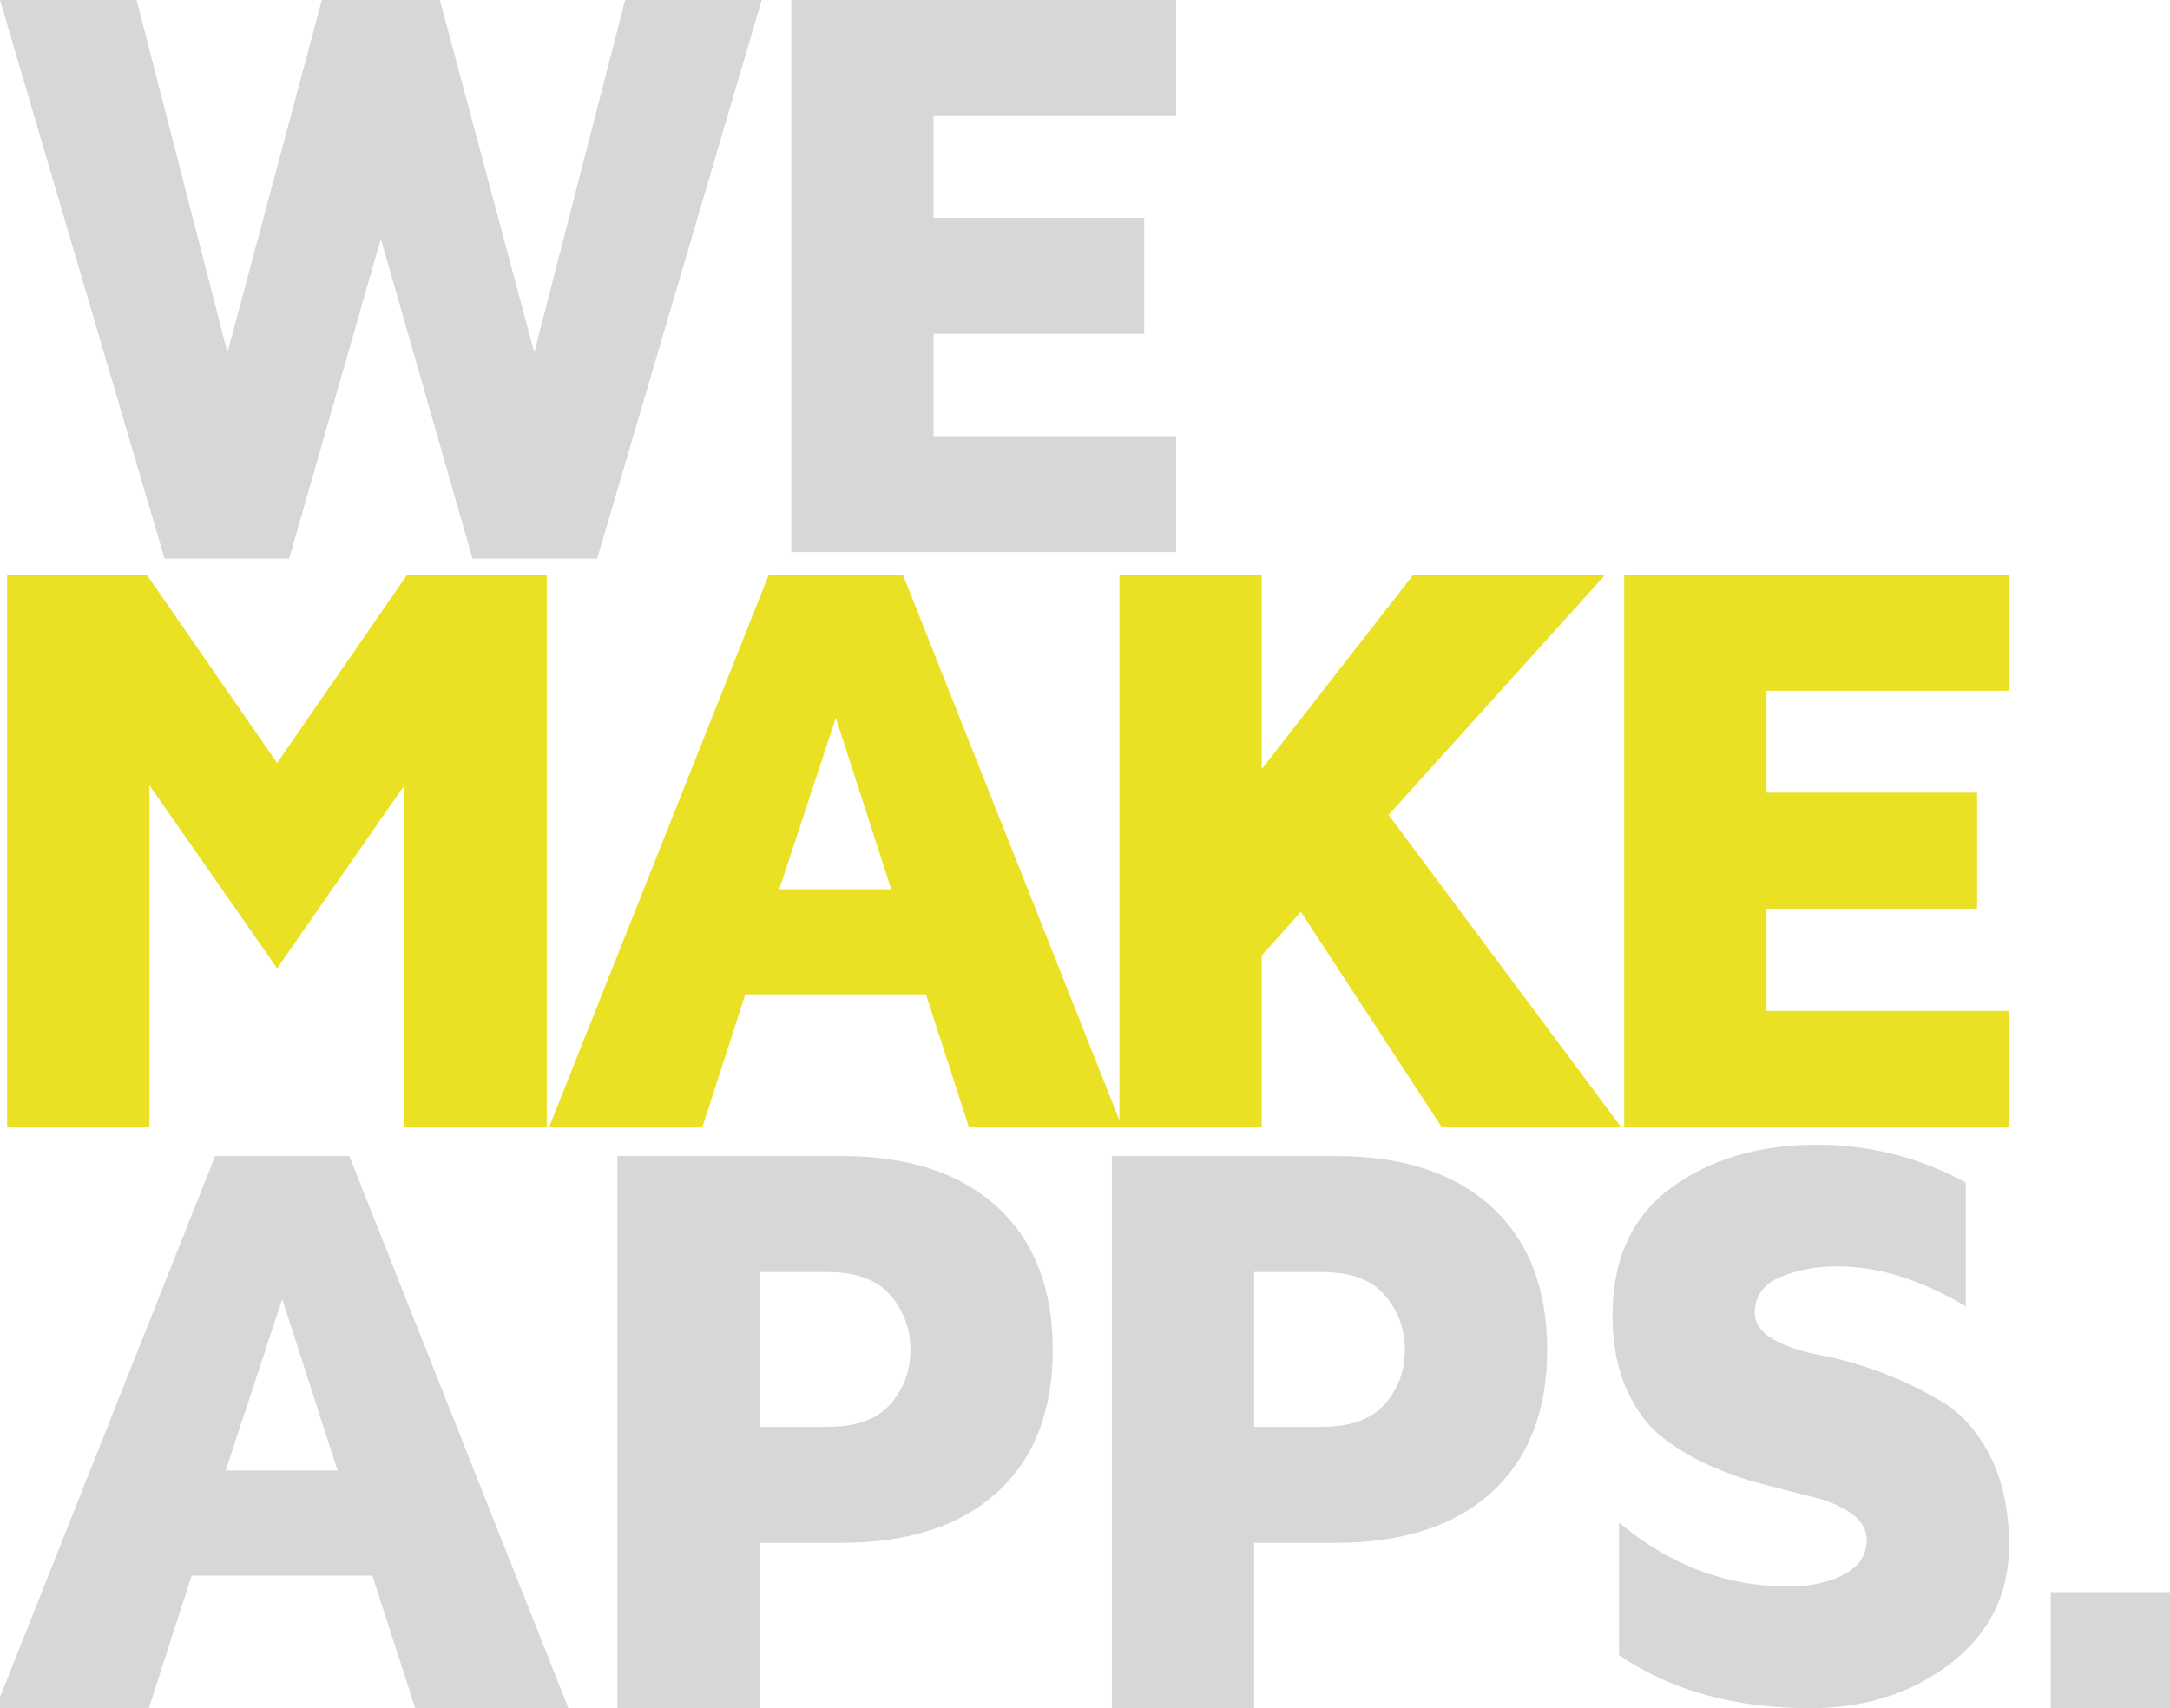 <?xml version="1.0" encoding="utf-8"?>
<!-- Generator: Adobe Illustrator 16.0.4, SVG Export Plug-In . SVG Version: 6.00 Build 0)  -->
<!DOCTYPE svg PUBLIC "-//W3C//DTD SVG 1.1//EN" "http://www.w3.org/Graphics/SVG/1.1/DTD/svg11.dtd">
<svg version="1.1" id="レイヤー_1" xmlns="http://www.w3.org/2000/svg" xmlns:xlink="http://www.w3.org/1999/xlink" x="0px"
	 y="0px" width="188.736px" height="148.586px" viewBox="0 0 188.736 148.586" enable-background="new 0 0 188.736 148.586"
	 xml:space="preserve">
<path fill="#D7D7D7" d="M0,0h11.88l7.903,30.66L27.991,0h10.269l8.207,30.66L54.371,0h11.88L51.939,48.586H41.096l-7.971-27.814
	l-7.972,27.814H14.312L0,0z"/>
<path fill="#D7D7D7" d="M68.823,48.023V0h33.469v10.09H81.198v8.859h18.316v10.09H81.198v8.895h21.094v10.09H68.823z"/>
<path fill="#EAE024" d="M0.62,98.047V50.023h12.164l11.32,16.348l11.284-16.348h12.165v48.023H35.178V68.305L24.104,84.23
	L12.995,68.305v29.742H0.62z"/>
<path fill="#EAE024" d="M47.772,98.023L66.862,50h11.672l19.055,48.023H84.264l-3.727-11.531H64.823l-3.727,11.531H47.772z
	 M67.776,77.352h9.738l-4.816-14.906L67.776,77.352z"/>
<path fill="#EAE024" d="M97.358,98.023V50h12.375v16.91L122.917,50h16.699l-18.844,20.883l20.215,27.141h-15.609L113.143,79.32
	l-3.41,3.797v14.906H97.358z"/>
<path fill="#EAE024" d="M141.268,98.023V50h33.468v10.09h-21.093v8.859h18.315v10.09h-18.315v8.895h21.093v10.09H141.268z"/>
<path fill="#D7D7D7" d="M-0.38,148.586l19.09-48.023h11.672l19.055,48.023H36.112l-3.727-11.531H16.67l-3.727,11.531H-0.38z
	 M19.624,127.914h9.738l-4.816-14.906L19.624,127.914z"/>
<path fill="#D7D7D7" d="M53.698,148.586v-48.023h19.477c5.823,0,10.344,1.477,13.561,4.43s4.826,7.09,4.826,12.41
	c0,5.334-1.61,9.469-4.83,12.403c-3.221,2.934-7.744,4.401-13.572,4.401h-7.086v14.379H53.698z M66.073,124.117h5.906
	c2.483,0,4.307-0.662,5.467-1.986c1.16-1.323,1.74-2.9,1.74-4.729c0-1.78-0.575-3.352-1.723-4.711
	c-1.148-1.359-2.977-2.039-5.484-2.039h-5.906V124.117z"/>
<path fill="#D7D7D7" d="M96.702,148.586v-48.023h19.477c5.823,0,10.344,1.477,13.561,4.43s4.826,7.09,4.826,12.41
	c0,5.334-1.61,9.469-4.83,12.403c-3.221,2.934-7.744,4.401-13.572,4.401h-7.086v14.379H96.702z M109.077,124.117h5.906
	c2.483,0,4.307-0.662,5.467-1.986c1.16-1.323,1.74-2.9,1.74-4.729c0-1.78-0.575-3.352-1.723-4.711
	c-1.148-1.359-2.977-2.039-5.484-2.039h-5.906V124.117z"/>
<path fill="#D7D7D7" d="M140.248,114.446c0-4.933,1.705-8.644,5.115-11.134c3.41-2.489,7.634-3.734,12.674-3.734
	c4.57,0,8.882,1.094,12.938,3.283v10.771c-3.891-2.314-7.606-3.472-11.145-3.472c-1.876,0-3.546,0.312-5.01,0.939
	c-1.465,0.625-2.197,1.659-2.197,3.099c0,0.922,0.539,1.689,1.617,2.303c1.077,0.615,2.448,1.075,4.113,1.382
	c1.664,0.308,3.439,0.815,5.326,1.523c1.886,0.708,3.661,1.57,5.326,2.585c1.664,1.017,3.035,2.587,4.113,4.712
	c1.077,2.126,1.617,4.712,1.617,7.759c0,4.185-1.683,7.585-5.045,10.201c-3.363,2.615-7.448,3.923-12.252,3.923
	c-6.587,0-12.129-1.538-16.629-4.614v-11.529c4.43,3.707,9.339,5.562,14.73,5.562c0.022,0,0.058,0,0.105,0
	c1.828,0,3.404-0.349,4.729-1.045c1.323-0.696,1.986-1.694,1.986-2.993c0-0.874-0.41-1.617-1.23-2.232
	c-0.821-0.613-1.887-1.098-3.199-1.452l-4.289-1.099c-1.547-0.377-3.111-0.908-4.693-1.594c-1.582-0.685-3.019-1.522-4.307-2.515
	c-1.289-0.992-2.344-2.397-3.164-4.216C140.657,119.04,140.248,116.903,140.248,114.446z"/>
<path fill="#D7D7D7" d="M178.366,148.586v-10.09h10.37v10.09H178.366z"/>
</svg>
